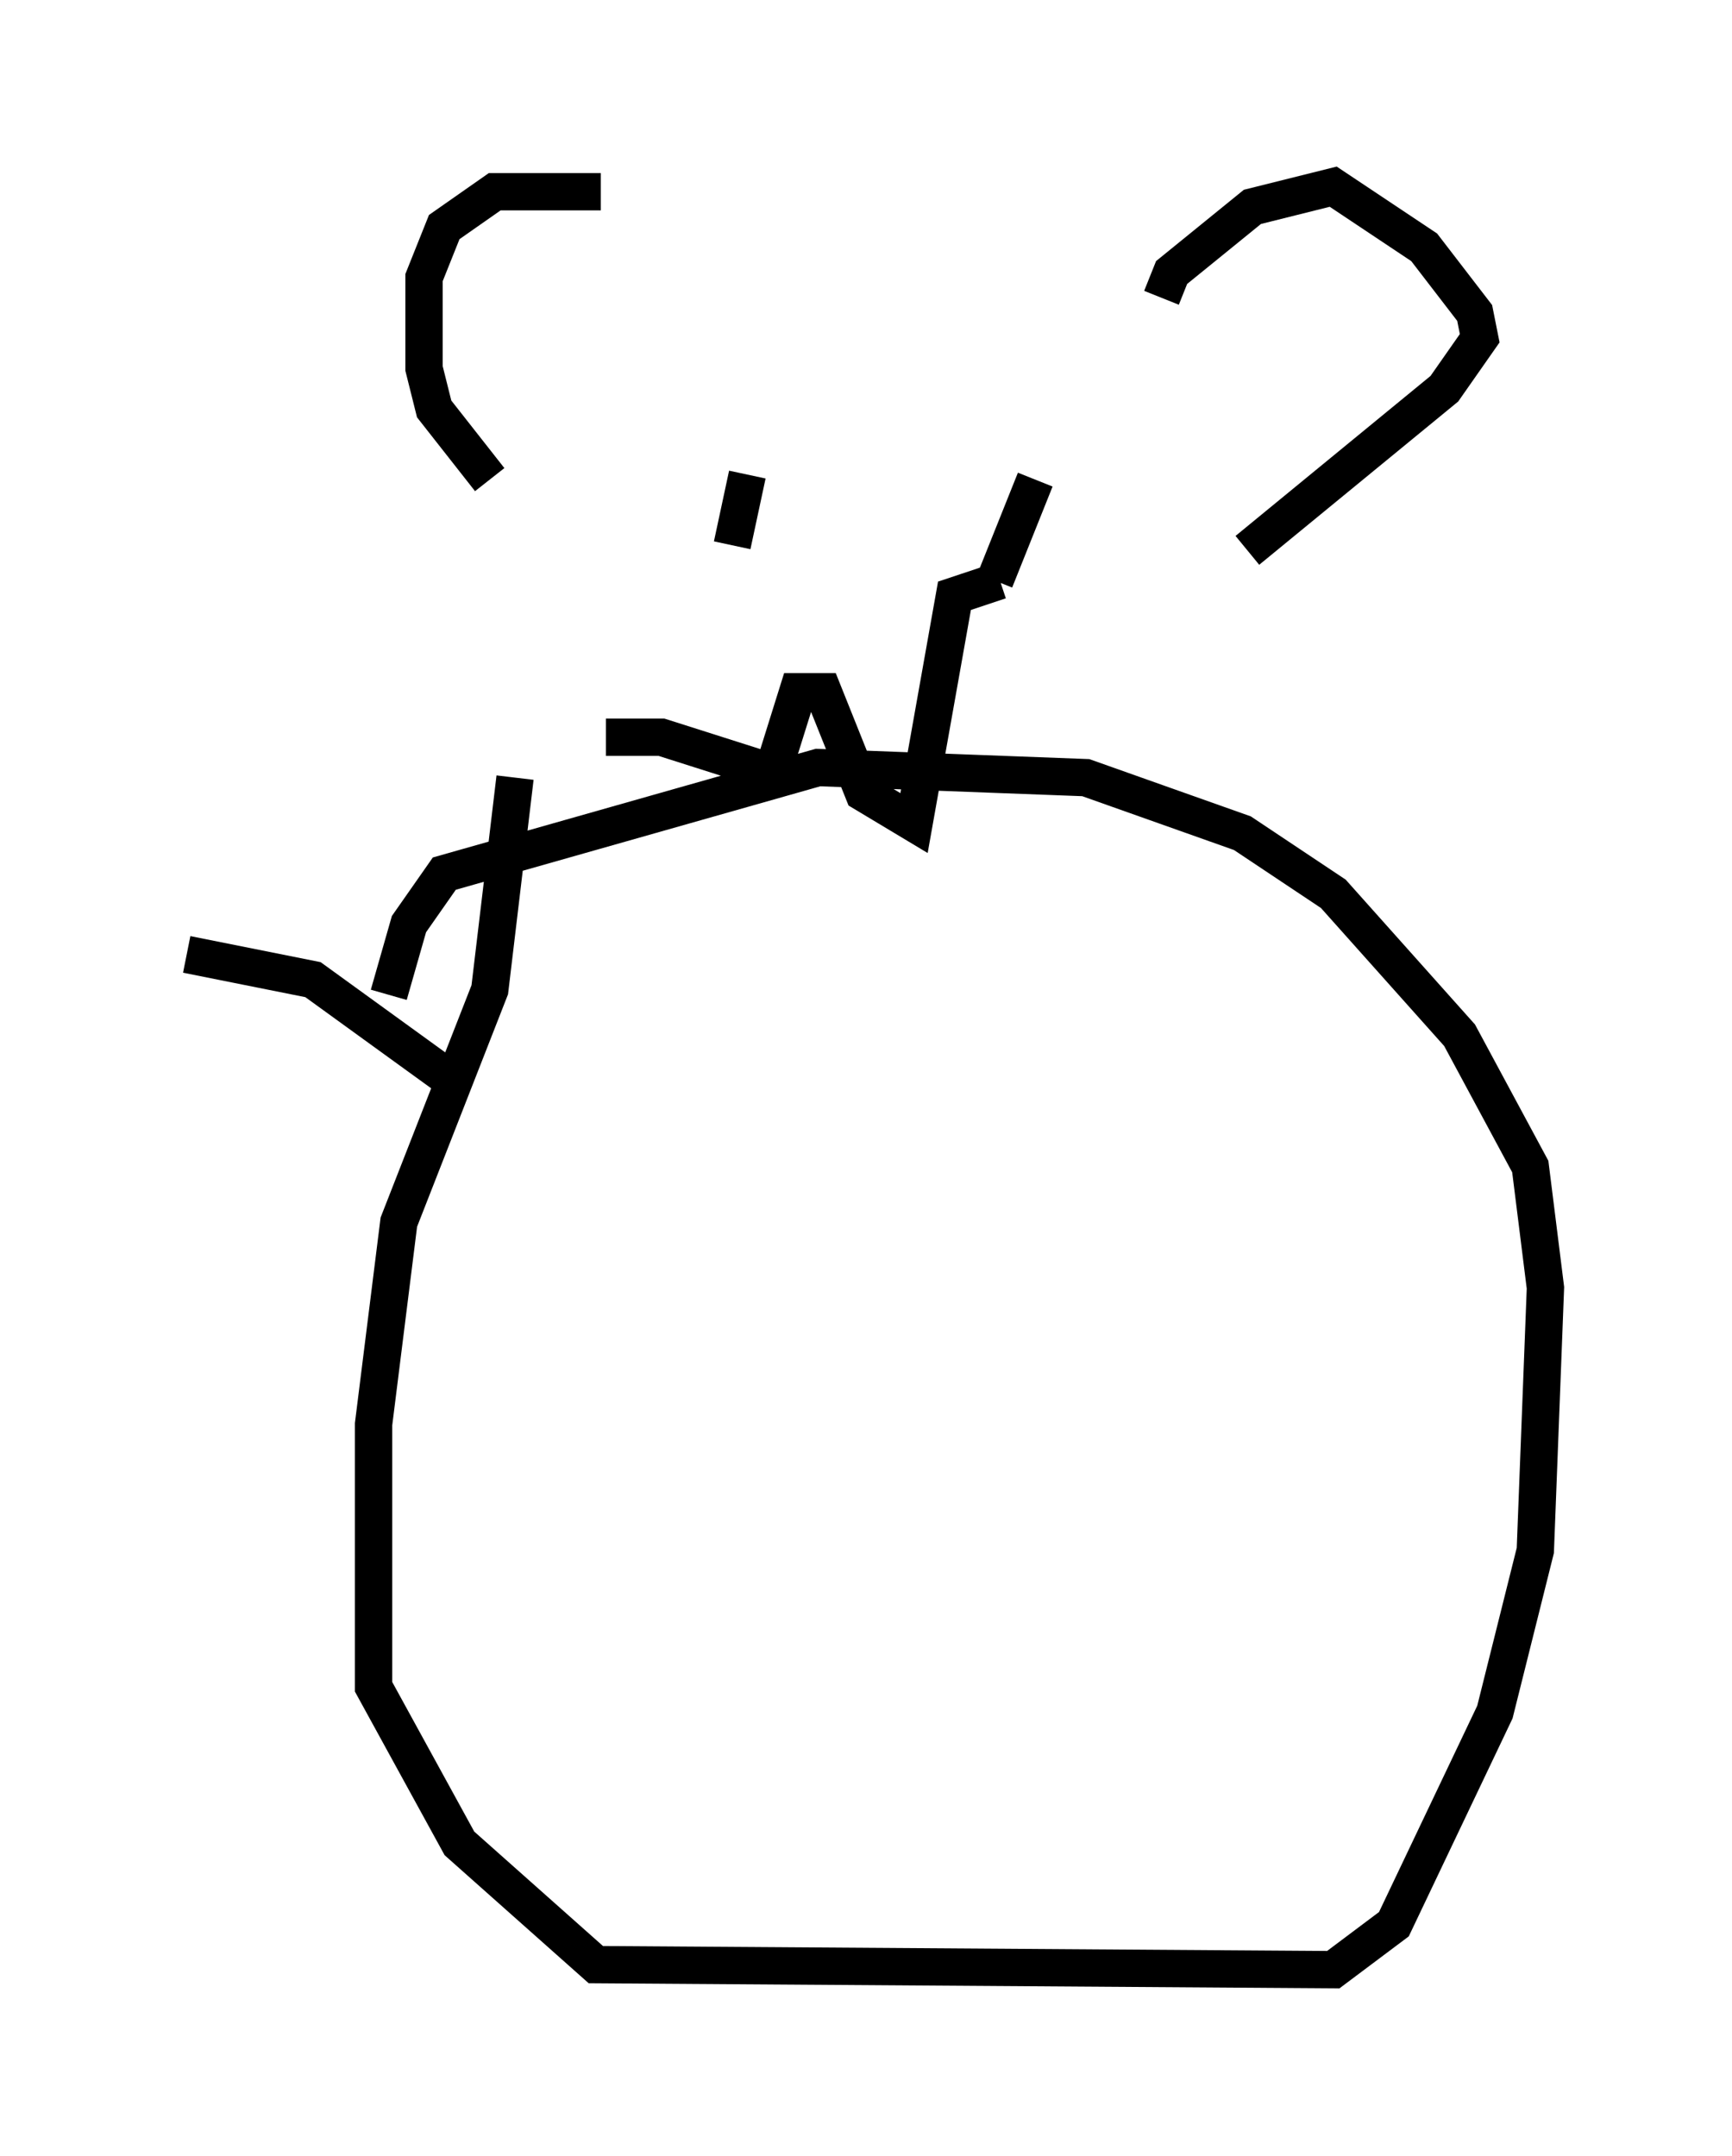 <?xml version="1.0" encoding="utf-8" ?>
<svg baseProfile="full" height="57.767" version="1.1" width="46.4" xmlns="http://www.w3.org/2000/svg" xmlns:ev="http://www.w3.org/2001/xml-events" xmlns:xlink="http://www.w3.org/1999/xlink"><defs /><rect fill="white" height="57.767" width="46.4" x="0" y="0" /><path d="M17.72, 7.03 m-1.624, -1.894 l-2.842, 0.0 -1.353, 0.947 l-0.541, 1.353 0.0, 2.436 l0.271, 1.083 1.488, 1.894 m17.997, -4.871 l0.271, -0.677 2.165, -1.759 l2.165, -0.541 2.436, 1.624 l1.353, 1.759 0.135, 0.677 l-0.947, 1.353 -5.277, 4.33 m-13.802, -0.947 l0.0, 0.0 m0.406, -1.083 l-0.406, 1.894 m8.119, -1.759 l-1.083, 2.706 m-10.419, 4.195 l1.488, 0.0 2.977, 0.947 l0.677, -2.165 0.677, 0.0 l1.083, 2.706 1.353, 0.812 l1.083, -6.089 1.218, -0.406 m-12.99, 5.277 l-0.677, 5.683 -2.436, 6.225 l-0.677, 5.413 0.0, 7.036 l2.3, 4.195 3.654, 3.248 l19.756, 0.135 1.624, -1.218 l2.706, -5.683 1.083, -4.33 l0.271, -7.036 -0.406, -3.248 l-1.894, -3.518 -3.383, -3.789 l-2.436, -1.624 -4.195, -1.488 l-7.172, -0.271 -10.013, 2.842 l-0.947, 1.353 -0.541, 1.894 m1.894, 2.436 l-3.924, -2.842 -3.383, -0.677 " fill="none" stroke="black" stroke-width="1" /></svg>